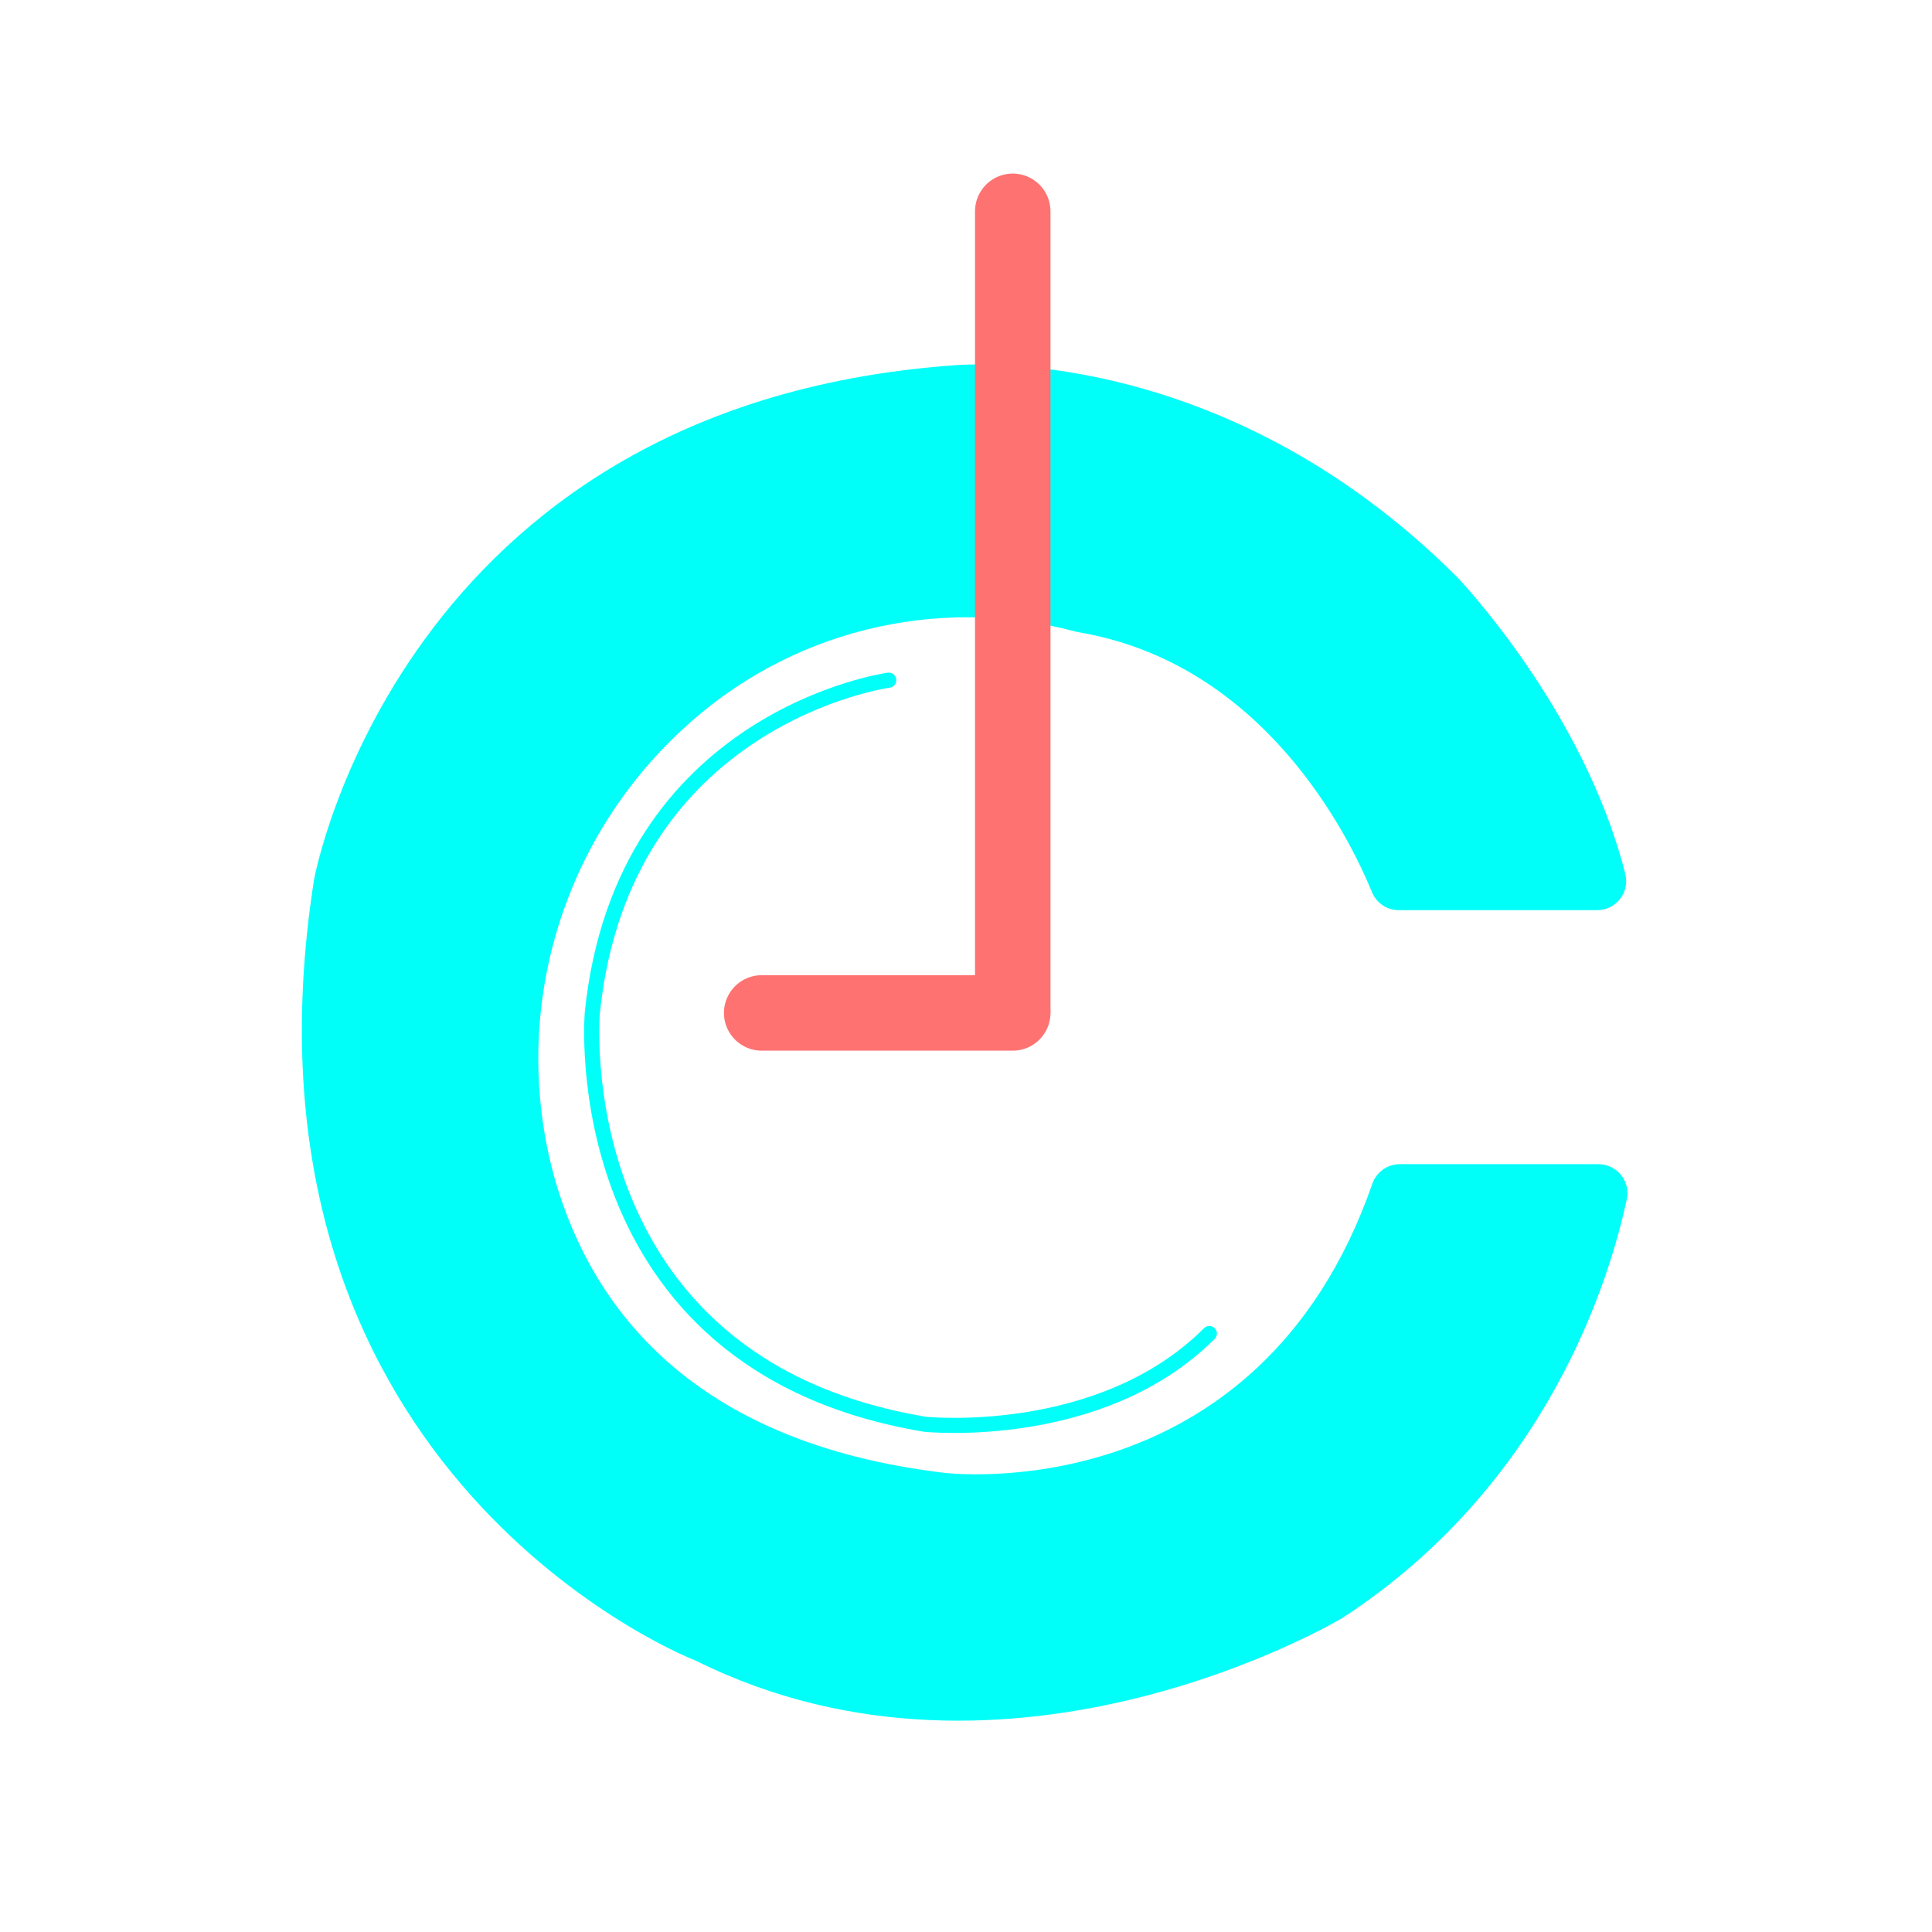 <svg width="128" height="128" viewBox="0 0 128 128" fill="none" xmlns="http://www.w3.org/2000/svg">
<path d="M92.734 77.129H105.899C106.185 77.129 106.467 77.192 106.725 77.314C106.983 77.437 107.211 77.616 107.391 77.837C107.571 78.059 107.7 78.318 107.767 78.596C107.834 78.873 107.839 79.162 107.78 79.442C106.634 84.817 102.498 98.361 88.943 107.191C88.943 107.191 66.946 120.389 46.124 110.035C46.081 110.014 46.038 109.996 45.995 109.978C44.44 109.376 14.791 96.773 20.803 58.296C20.803 58.296 26.415 27.031 62.89 24.226C62.89 24.226 80.526 22.222 96.559 38.255C96.559 38.255 104.936 46.981 107.684 57.919C107.754 58.202 107.758 58.497 107.697 58.783C107.635 59.068 107.51 59.335 107.33 59.565C107.15 59.794 106.92 59.98 106.658 60.107C106.395 60.234 106.107 60.3 105.816 60.3H92.674C92.294 60.3 91.922 60.188 91.606 59.977C91.291 59.766 91.045 59.466 90.9 59.114C89.363 55.372 83.716 43.937 71.418 41.88C71.35 41.868 71.282 41.853 71.215 41.833C66.685 40.622 61.922 40.584 57.373 41.721C52.824 42.858 48.639 45.134 45.212 48.334C41.182 52.052 38.261 56.815 36.775 62.092C35.288 67.37 35.294 72.957 36.791 78.231C39.246 86.649 45.86 95.567 62.49 97.571C62.49 97.571 83.321 100.271 90.923 78.422C91.054 78.046 91.298 77.719 91.623 77.487C91.947 77.255 92.336 77.13 92.734 77.129Z" fill="#00FFF8"/>
<path d="M50.464 67.109H67.098" stroke="#FF7272" stroke-width="5" stroke-linecap="round"/>
<path d="M67.097 14V66.909" stroke="#FF7272" stroke-width="5" stroke-linecap="round"/>
<path d="M58.882 45.063C58.882 45.063 41.246 47.469 39.242 67.106C39.242 67.106 37.238 90.354 61.284 94.362C61.284 94.362 72.908 95.565 80.123 88.35" stroke="#00FFF8" stroke-linecap="round"/>
</svg>
